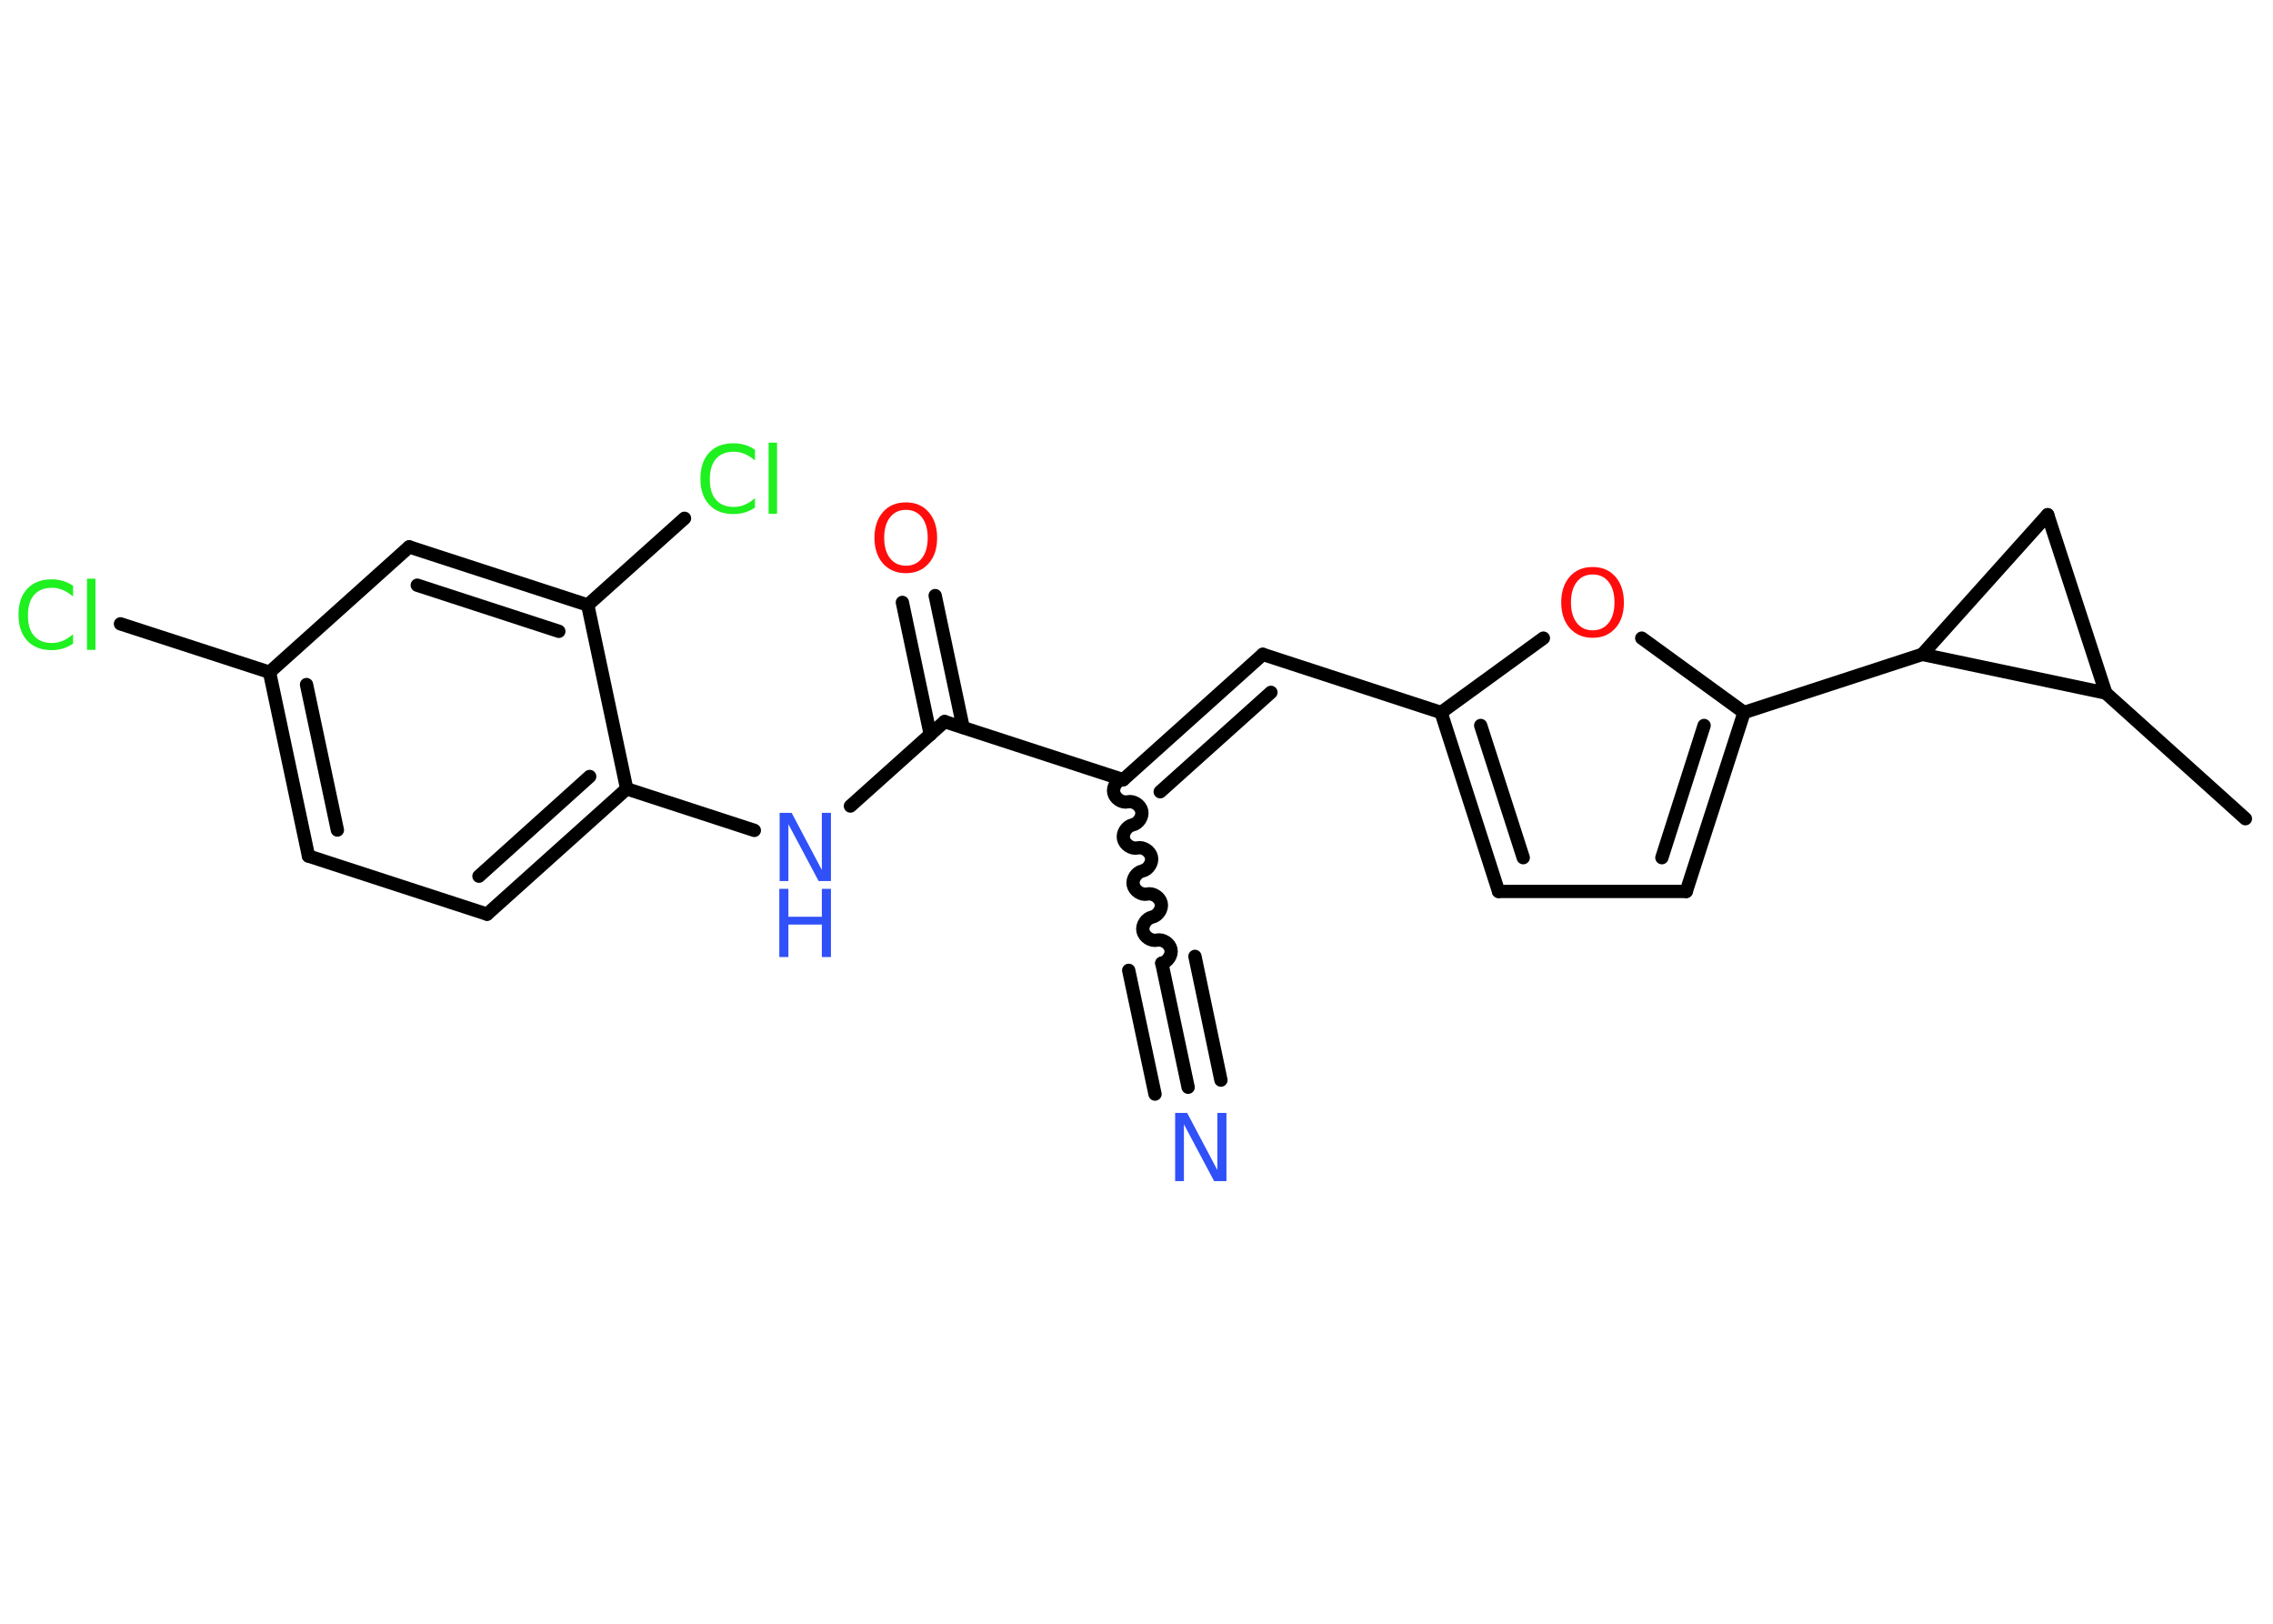 <?xml version='1.0' encoding='UTF-8'?>
<!DOCTYPE svg PUBLIC "-//W3C//DTD SVG 1.1//EN" "http://www.w3.org/Graphics/SVG/1.1/DTD/svg11.dtd">
<svg version='1.2' xmlns='http://www.w3.org/2000/svg' xmlns:xlink='http://www.w3.org/1999/xlink' width='70.0mm' height='50.0mm' viewBox='0 0 70.0 50.0'>
  <desc>Generated by the Chemistry Development Kit (http://github.com/cdk)</desc>
  <g stroke-linecap='round' stroke-linejoin='round' stroke='#000000' stroke-width='.41' fill='#3050F8'>
    <rect x='.0' y='.0' width='70.0' height='50.0' fill='#FFFFFF' stroke='none'/>
    <g id='mol1' class='mol'>
      <line id='mol1bnd1' class='bond' x1='69.15' y1='25.21' x2='64.85' y2='21.34'/>
      <line id='mol1bnd2' class='bond' x1='64.85' y1='21.34' x2='63.06' y2='15.85'/>
      <line id='mol1bnd3' class='bond' x1='63.06' y1='15.85' x2='59.2' y2='20.15'/>
      <line id='mol1bnd4' class='bond' x1='64.85' y1='21.34' x2='59.2' y2='20.15'/>
      <line id='mol1bnd5' class='bond' x1='59.2' y1='20.15' x2='53.71' y2='21.94'/>
      <g id='mol1bnd6' class='bond'>
        <line x1='51.93' y1='27.45' x2='53.71' y2='21.94'/>
        <line x1='51.18' y1='26.41' x2='52.48' y2='22.34'/>
      </g>
      <line id='mol1bnd7' class='bond' x1='51.93' y1='27.45' x2='46.15' y2='27.45'/>
      <g id='mol1bnd8' class='bond'>
        <line x1='44.38' y1='21.94' x2='46.15' y2='27.45'/>
        <line x1='45.6' y1='22.34' x2='46.91' y2='26.41'/>
      </g>
      <line id='mol1bnd9' class='bond' x1='44.38' y1='21.94' x2='38.89' y2='20.15'/>
      <g id='mol1bnd10' class='bond'>
        <line x1='38.89' y1='20.15' x2='34.59' y2='24.01'/>
        <line x1='39.14' y1='21.32' x2='35.73' y2='24.38'/>
      </g>
      <path id='mol1bnd11' class='bond' d='M35.78 29.66c.18 -.04 .32 -.25 .28 -.43c-.04 -.18 -.25 -.32 -.43 -.28c-.18 .04 -.39 -.1 -.43 -.28c-.04 -.18 .1 -.39 .28 -.43c.18 -.04 .32 -.25 .28 -.43c-.04 -.18 -.25 -.32 -.43 -.28c-.18 .04 -.39 -.1 -.43 -.28c-.04 -.18 .1 -.39 .28 -.43c.18 -.04 .32 -.25 .28 -.43c-.04 -.18 -.25 -.32 -.43 -.28c-.18 .04 -.39 -.1 -.43 -.28c-.04 -.18 .1 -.39 .28 -.43c.18 -.04 .32 -.25 .28 -.43c-.04 -.18 -.25 -.32 -.43 -.28c-.18 .04 -.39 -.1 -.43 -.28c-.04 -.18 .1 -.39 .28 -.43' fill='none' stroke='#000000' stroke-width='.41'/>
      <g id='mol1bnd12' class='bond'>
        <line x1='35.78' y1='29.66' x2='36.59' y2='33.48'/>
        <line x1='36.8' y1='29.45' x2='37.6' y2='33.26'/>
        <line x1='34.76' y1='29.88' x2='35.57' y2='33.69'/>
      </g>
      <line id='mol1bnd13' class='bond' x1='34.59' y1='24.01' x2='29.09' y2='22.22'/>
      <g id='mol1bnd14' class='bond'>
        <line x1='28.65' y1='22.62' x2='27.79' y2='18.55'/>
        <line x1='29.66' y1='22.4' x2='28.8' y2='18.34'/>
      </g>
      <line id='mol1bnd15' class='bond' x1='29.09' y1='22.22' x2='26.19' y2='24.82'/>
      <line id='mol1bnd16' class='bond' x1='23.23' y1='25.57' x2='19.3' y2='24.29'/>
      <g id='mol1bnd17' class='bond'>
        <line x1='15.0' y1='28.15' x2='19.3' y2='24.29'/>
        <line x1='14.75' y1='26.98' x2='18.16' y2='23.91'/>
      </g>
      <line id='mol1bnd18' class='bond' x1='15.0' y1='28.15' x2='9.5' y2='26.36'/>
      <g id='mol1bnd19' class='bond'>
        <line x1='8.3' y1='20.7' x2='9.5' y2='26.36'/>
        <line x1='9.44' y1='21.08' x2='10.39' y2='25.56'/>
      </g>
      <line id='mol1bnd20' class='bond' x1='8.3' y1='20.7' x2='3.71' y2='19.21'/>
      <line id='mol1bnd21' class='bond' x1='8.3' y1='20.7' x2='12.6' y2='16.84'/>
      <g id='mol1bnd22' class='bond'>
        <line x1='18.1' y1='18.63' x2='12.6' y2='16.84'/>
        <line x1='17.21' y1='19.44' x2='12.85' y2='18.02'/>
      </g>
      <line id='mol1bnd23' class='bond' x1='19.3' y1='24.29' x2='18.1' y2='18.63'/>
      <line id='mol1bnd24' class='bond' x1='18.1' y1='18.63' x2='21.08' y2='15.96'/>
      <line id='mol1bnd25' class='bond' x1='44.38' y1='21.94' x2='47.53' y2='19.65'/>
      <line id='mol1bnd26' class='bond' x1='53.71' y1='21.94' x2='50.56' y2='19.65'/>
      <path id='mol1atm12' class='atom' d='M36.18 34.27h.38l.93 1.76v-1.76h.28v2.1h-.38l-.93 -1.75v1.75h-.27v-2.1z' stroke='none'/>
      <path id='mol1atm14' class='atom' d='M27.9 15.7q-.31 .0 -.49 .23q-.18 .23 -.18 .63q.0 .4 .18 .63q.18 .23 .49 .23q.31 .0 .49 -.23q.18 -.23 .18 -.63q.0 -.4 -.18 -.63q-.18 -.23 -.49 -.23zM27.9 15.47q.44 .0 .7 .3q.26 .3 .26 .79q.0 .5 -.26 .79q-.26 .3 -.7 .3q-.44 .0 -.71 -.3q-.26 -.3 -.26 -.79q.0 -.49 .26 -.79q.26 -.3 .71 -.3z' stroke='none' fill='#FF0D0D'/>
      <g id='mol1atm15' class='atom'>
        <path d='M24.0 25.03h.38l.93 1.76v-1.76h.28v2.1h-.38l-.93 -1.75v1.75h-.27v-2.1z' stroke='none'/>
        <path d='M24.0 27.37h.28v.86h1.03v-.86h.28v2.1h-.28v-1.0h-1.03v1.0h-.28v-2.1z' stroke='none'/>
      </g>
      <path id='mol1atm20' class='atom' d='M2.25 18.07v.3q-.15 -.13 -.31 -.2q-.16 -.07 -.34 -.07q-.36 .0 -.55 .22q-.19 .22 -.19 .63q.0 .42 .19 .63q.19 .22 .55 .22q.18 .0 .34 -.07q.16 -.07 .31 -.2v.29q-.15 .1 -.31 .15q-.17 .05 -.35 .05q-.48 .0 -.75 -.29q-.27 -.29 -.27 -.8q.0 -.51 .27 -.8q.27 -.29 .75 -.29q.19 .0 .35 .05q.17 .05 .31 .15zM2.68 17.82h.26v2.19h-.26v-2.19z' stroke='none' fill='#1FF01F'/>
      <path id='mol1atm23' class='atom' d='M23.25 13.88v.3q-.15 -.13 -.31 -.2q-.16 -.07 -.34 -.07q-.36 .0 -.55 .22q-.19 .22 -.19 .63q.0 .42 .19 .63q.19 .22 .55 .22q.18 .0 .34 -.07q.16 -.07 .31 -.2v.29q-.15 .1 -.31 .15q-.17 .05 -.35 .05q-.48 .0 -.75 -.29q-.27 -.29 -.27 -.8q.0 -.51 .27 -.8q.27 -.29 .75 -.29q.19 .0 .35 .05q.17 .05 .31 .15zM23.67 13.63h.26v2.19h-.26v-2.19z' stroke='none' fill='#1FF01F'/>
      <path id='mol1atm24' class='atom' d='M49.05 17.69q-.31 .0 -.49 .23q-.18 .23 -.18 .63q.0 .4 .18 .63q.18 .23 .49 .23q.31 .0 .49 -.23q.18 -.23 .18 -.63q.0 -.4 -.18 -.63q-.18 -.23 -.49 -.23zM49.05 17.46q.44 .0 .7 .3q.26 .3 .26 .79q.0 .5 -.26 .79q-.26 .3 -.7 .3q-.44 .0 -.71 -.3q-.26 -.3 -.26 -.79q.0 -.49 .26 -.79q.26 -.3 .71 -.3z' stroke='none' fill='#FF0D0D'/>
    </g>
  </g>
</svg>

